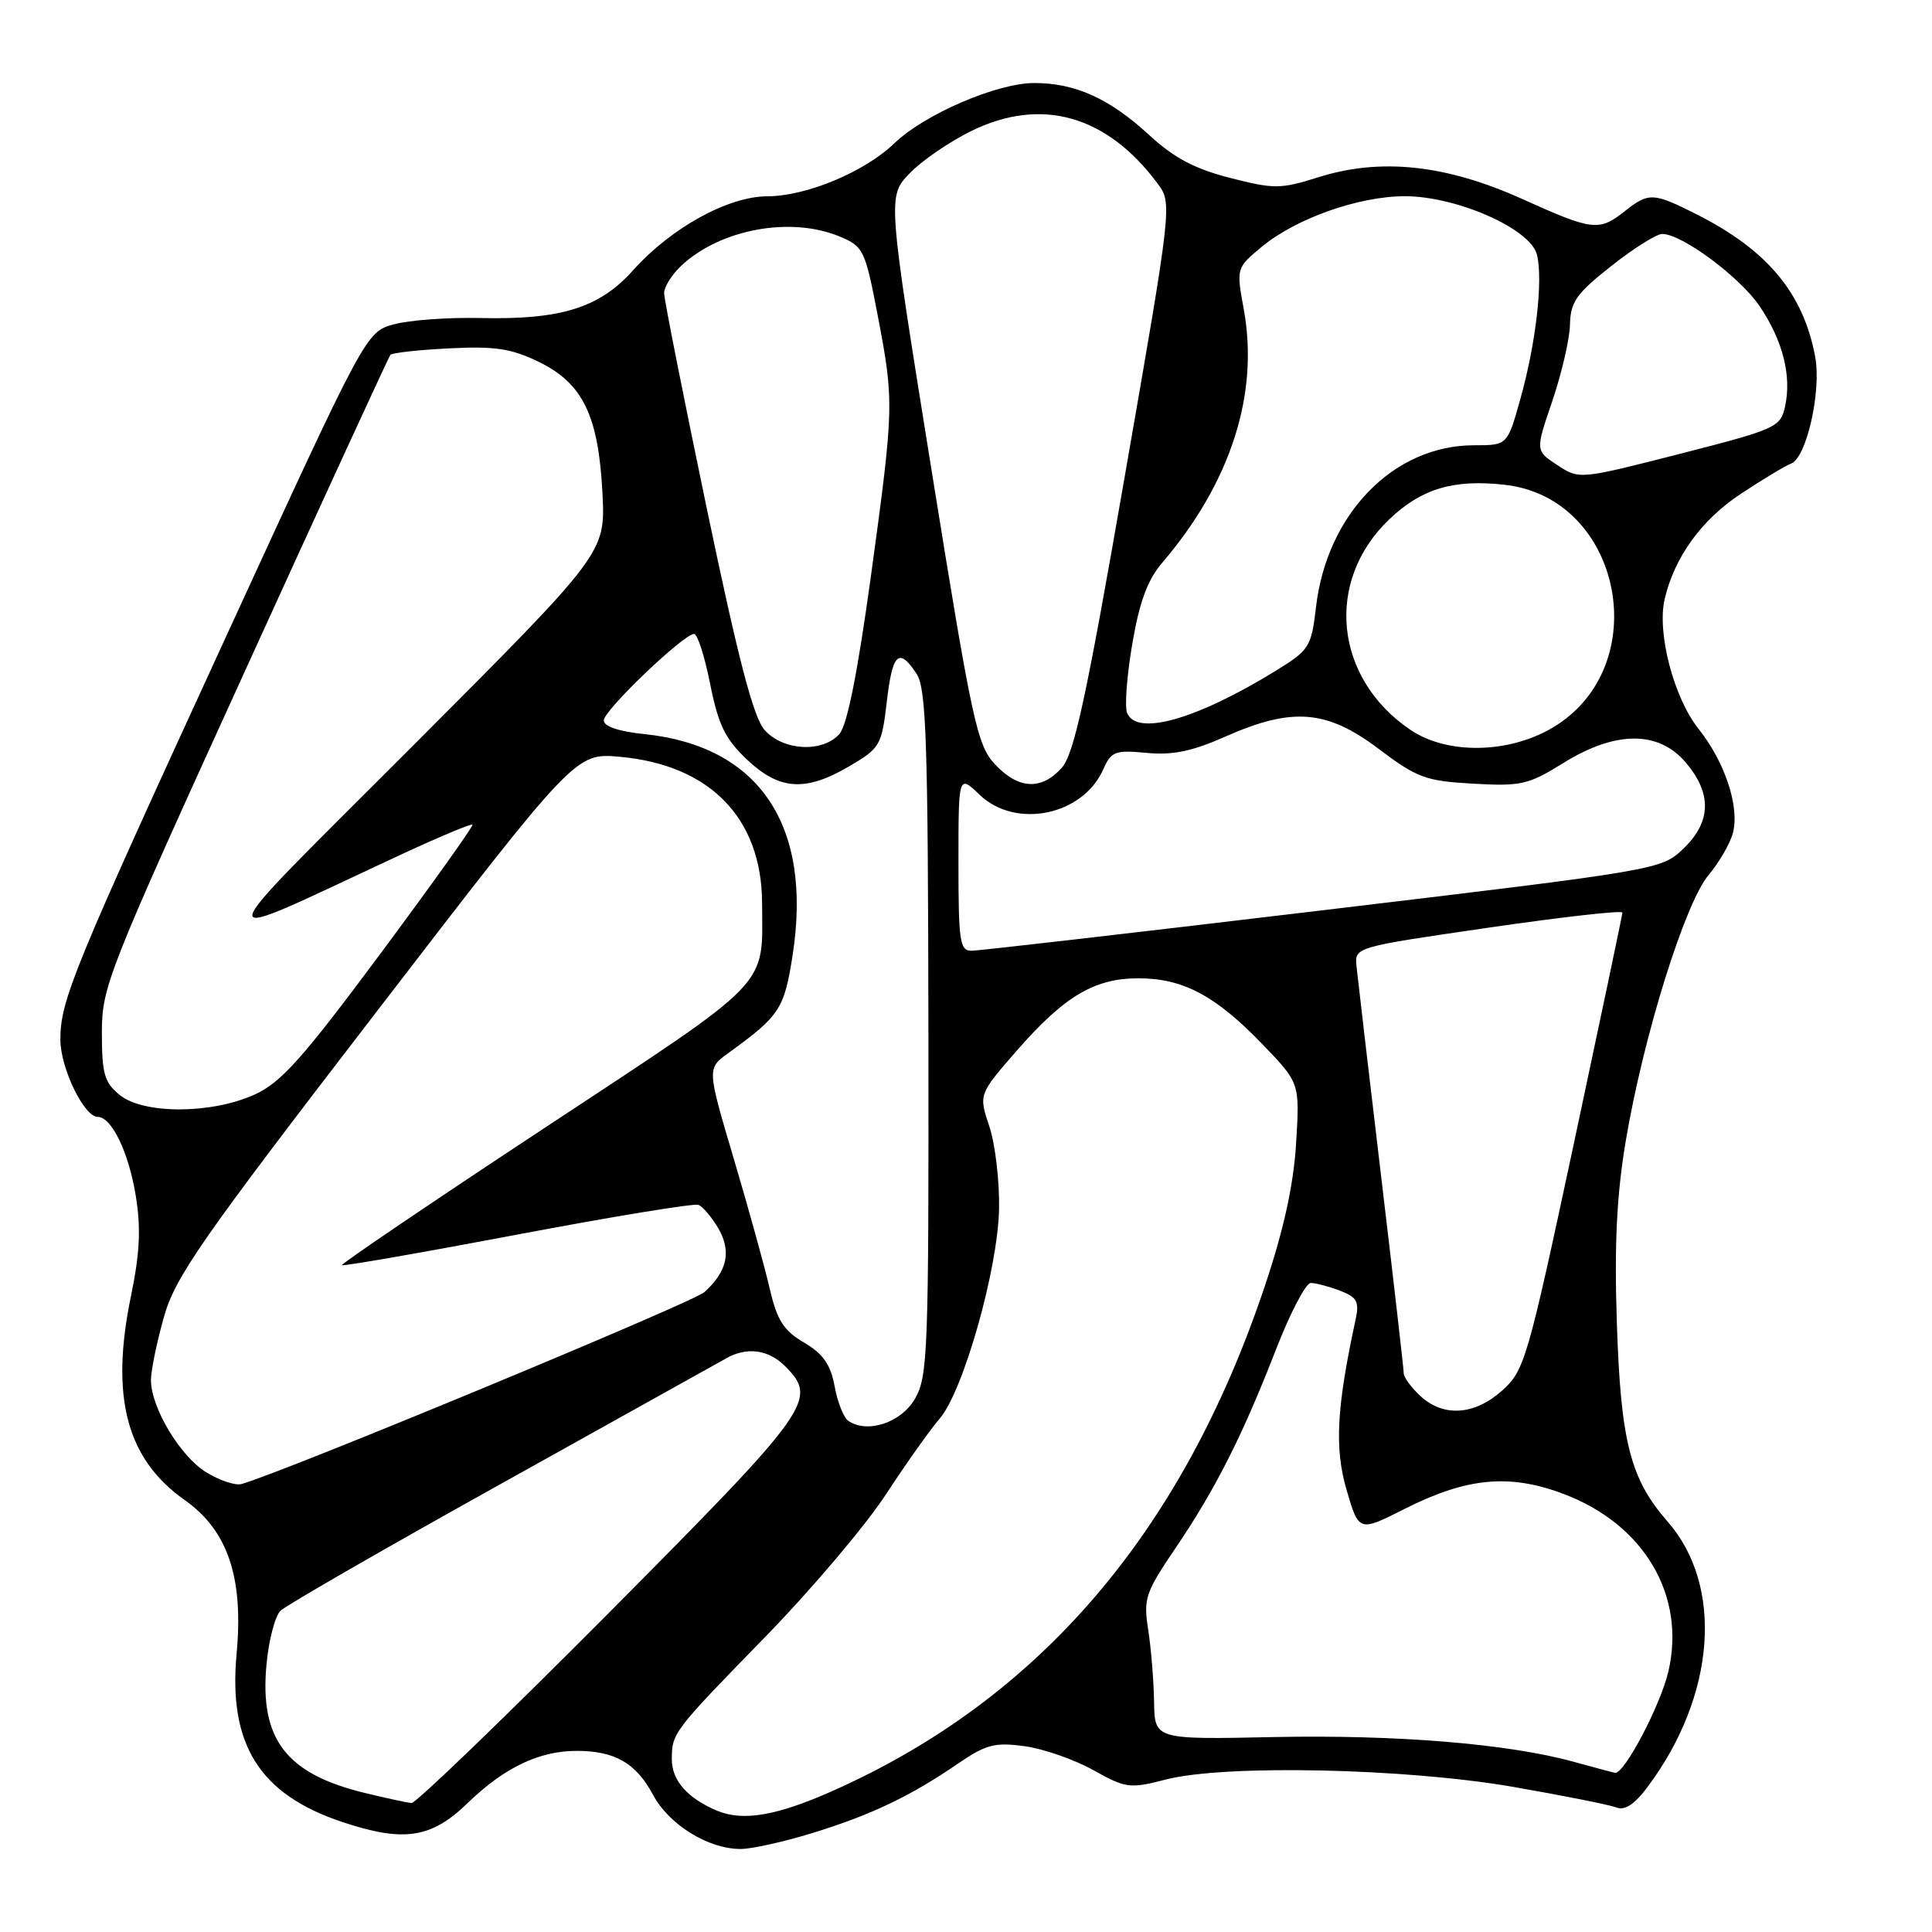 <?xml version="1.0" encoding="UTF-8" standalone="no"?>
<!DOCTYPE svg PUBLIC "-//W3C//DTD SVG 1.1//EN" "http://www.w3.org/Graphics/SVG/1.1/DTD/svg11.dtd" >
<svg xmlns="http://www.w3.org/2000/svg" xmlns:xlink="http://www.w3.org/1999/xlink" version="1.1" viewBox="0 0 256 256">
 <g >
 <path fill="currentColor"
d=" M 107.64 242.89 C 115.45 240.48 120.59 238.03 126.86 233.74 C 130.66 231.14 131.79 230.84 135.76 231.38 C 138.27 231.72 142.36 233.15 144.87 234.55 C 149.19 236.96 149.69 237.03 154.46 235.80 C 162.28 233.78 186.17 234.29 200.50 236.77 C 207.10 237.92 213.24 239.14 214.15 239.49 C 215.28 239.94 216.57 239.11 218.28 236.82 C 227.34 224.74 228.45 210.14 220.95 201.60 C 216.02 195.98 214.75 191.00 214.24 175.25 C 213.90 164.87 214.22 158.36 215.41 151.25 C 217.72 137.44 223.25 119.68 226.40 115.94 C 227.83 114.24 229.28 111.71 229.63 110.33 C 230.51 106.84 228.56 100.97 225.06 96.57 C 221.77 92.43 219.53 83.82 220.58 79.36 C 221.89 73.81 225.44 68.90 230.63 65.46 C 233.50 63.56 236.52 61.74 237.34 61.42 C 239.38 60.64 241.37 51.79 240.52 47.27 C 238.95 38.86 234.22 33.17 224.89 28.44 C 219.05 25.49 218.50 25.46 215.27 28.00 C 211.87 30.68 211.04 30.58 201.67 26.35 C 191.62 21.82 182.95 20.89 174.75 23.47 C 169.66 25.07 168.84 25.07 162.98 23.57 C 158.31 22.38 155.54 20.91 152.28 17.90 C 147.03 13.06 142.48 11.00 137.06 11.00 C 132.11 11.00 122.51 15.13 118.50 18.99 C 114.55 22.79 106.86 26.00 101.67 26.01 C 96.48 26.02 88.91 30.20 83.89 35.81 C 79.44 40.79 74.36 42.38 63.67 42.14 C 59.37 42.04 54.20 42.42 52.17 42.98 C 48.50 44.00 48.50 44.00 30.23 83.75 C 9.62 128.58 8.00 132.52 8.00 137.76 C 8.01 141.54 11.14 148.00 12.96 148.00 C 14.79 148.00 17.06 152.70 17.99 158.45 C 18.69 162.75 18.53 166.04 17.35 171.76 C 14.59 185.11 16.76 193.33 24.48 198.77 C 30.19 202.80 32.29 209.02 31.35 219.14 C 30.24 231.13 34.37 237.74 45.28 241.40 C 53.49 244.15 57.14 243.60 61.97 238.91 C 66.82 234.21 71.44 232.00 76.42 232.00 C 81.47 232.00 84.28 233.62 86.52 237.81 C 88.65 241.79 93.84 245.00 98.14 245.00 C 99.60 245.00 103.87 244.05 107.64 242.89 Z  M 95.02 239.93 C 91.10 238.29 89.00 235.90 89.02 233.10 C 89.04 229.61 89.13 229.48 101.60 216.69 C 107.59 210.53 114.71 202.12 117.40 198.00 C 120.10 193.87 123.29 189.38 124.49 188.00 C 127.64 184.38 132.24 168.14 132.38 160.15 C 132.45 156.49 131.87 151.59 131.09 149.25 C 129.68 145.01 129.68 145.01 134.70 139.25 C 141.04 131.98 145.04 129.61 150.92 129.63 C 156.79 129.65 161.10 131.95 167.27 138.36 C 172.23 143.50 172.23 143.50 171.74 151.50 C 171.40 157.01 170.12 162.88 167.62 170.34 C 156.69 203.02 137.72 225.16 110.23 237.35 C 102.87 240.61 98.45 241.36 95.02 239.93 Z  M 48.32 237.57 C 37.95 235.06 34.41 230.47 35.30 220.68 C 35.59 217.41 36.43 214.15 37.17 213.43 C 37.90 212.72 51.10 205.12 66.50 196.55 C 81.90 187.98 95.28 180.52 96.24 179.98 C 98.95 178.44 101.82 178.82 104.00 181.00 C 108.43 185.43 107.59 186.61 80.78 213.61 C 66.90 227.57 55.09 238.96 54.53 238.91 C 53.96 238.87 51.17 238.26 48.32 237.57 Z  M 208.50 233.44 C 199.82 231.05 185.04 229.84 168.75 230.17 C 153.00 230.50 153.00 230.50 152.92 225.50 C 152.88 222.75 152.53 218.47 152.15 216.00 C 151.49 211.81 151.75 211.05 155.79 205.09 C 161.07 197.29 164.62 190.28 169.10 178.75 C 170.97 173.94 173.03 170.01 173.68 170.00 C 174.34 170.00 176.07 170.46 177.55 171.02 C 179.80 171.88 180.13 172.47 179.64 174.77 C 177.10 186.52 176.81 191.85 178.42 197.39 C 180.06 203.00 180.06 203.00 186.11 199.94 C 194.36 195.78 200.00 195.24 207.17 197.95 C 217.83 201.96 223.40 211.37 221.08 221.43 C 220.05 225.92 215.21 235.12 214.00 234.91 C 213.72 234.86 211.25 234.20 208.50 233.44 Z  M 27.29 195.06 C 23.85 192.93 20.00 186.49 20.00 182.86 C 20.00 181.63 20.77 177.90 21.70 174.57 C 23.21 169.21 26.46 164.52 49.84 134.13 C 76.27 99.75 76.27 99.75 82.14 100.28 C 94.07 101.36 100.93 108.40 100.98 119.63 C 101.03 131.01 102.58 129.40 72.35 149.33 C 57.32 159.24 45.15 167.48 45.31 167.64 C 45.47 167.80 55.92 165.98 68.54 163.59 C 81.16 161.20 91.96 159.43 92.54 159.65 C 93.13 159.88 94.32 161.29 95.19 162.78 C 96.95 165.81 96.36 168.49 93.33 171.22 C 91.77 172.61 37.22 195.23 32.00 196.64 C 31.18 196.87 29.06 196.16 27.29 195.06 Z  M 112.39 188.26 C 111.79 187.84 110.97 185.78 110.59 183.68 C 110.05 180.79 109.07 179.38 106.53 177.89 C 103.80 176.27 102.96 174.94 101.98 170.70 C 101.32 167.84 99.18 160.12 97.23 153.54 C 93.68 141.58 93.68 141.58 96.50 139.54 C 103.34 134.59 103.92 133.70 105.03 126.54 C 107.68 109.36 100.62 98.85 85.37 97.27 C 82.01 96.93 80.00 96.25 80.00 95.46 C 80.00 94.13 90.58 84.00 91.97 84.00 C 92.42 84.00 93.38 86.99 94.10 90.64 C 95.18 96.04 96.08 97.90 98.96 100.63 C 103.28 104.72 106.71 104.95 112.56 101.52 C 116.61 99.14 116.83 98.77 117.50 93.02 C 118.25 86.52 119.11 85.71 121.46 89.30 C 122.74 91.25 122.97 98.32 123.02 136.89 C 123.07 179.10 122.95 182.40 121.24 185.34 C 119.39 188.53 114.92 190.00 112.39 188.26 Z  M 188.19 184.96 C 186.98 183.84 186.00 182.49 186.00 181.95 C 186.00 181.42 184.65 169.63 182.99 155.74 C 181.34 141.86 179.88 129.38 179.74 128.00 C 179.50 125.50 179.52 125.50 197.25 122.92 C 207.01 121.50 214.99 120.60 214.98 120.92 C 214.97 121.24 212.07 135.00 208.55 151.50 C 202.41 180.20 202.00 181.61 199.05 184.25 C 195.37 187.54 191.25 187.81 188.19 184.96 Z  M 15.86 145.09 C 13.83 143.44 13.50 142.29 13.50 136.84 C 13.50 130.74 14.22 128.93 32.42 89.00 C 42.82 66.17 51.51 47.28 51.73 47.02 C 51.95 46.75 55.46 46.36 59.53 46.16 C 65.57 45.85 67.74 46.18 71.37 47.94 C 77.22 50.77 79.31 55.06 79.83 65.38 C 80.22 73.26 80.22 73.26 54.86 98.67 C 26.46 127.13 26.62 125.54 53.41 113.11 C 58.31 110.84 62.45 109.11 62.61 109.27 C 62.77 109.43 57.28 117.11 50.43 126.34 C 40.06 140.29 37.25 143.44 33.73 145.04 C 28.01 147.63 19.04 147.66 15.86 145.09 Z  M 127.00 114.31 C 127.00 102.63 127.00 102.63 129.80 105.31 C 134.58 109.89 143.48 108.06 146.19 101.94 C 147.24 99.56 147.75 99.37 151.92 99.76 C 155.37 100.09 157.95 99.56 162.37 97.60 C 171.24 93.67 175.81 94.04 182.68 99.23 C 187.78 103.07 188.89 103.49 195.19 103.84 C 201.54 104.20 202.52 103.98 207.12 101.12 C 214.08 96.79 219.79 96.78 223.41 101.08 C 226.86 105.18 226.75 108.91 223.06 112.45 C 220.13 115.25 219.94 115.28 175.31 120.61 C 150.66 123.56 129.71 125.97 128.75 125.98 C 127.18 126.00 127.00 124.78 127.00 114.31 Z  M 131.82 101.25 C 129.47 98.72 128.80 95.62 123.43 62.27 C 117.60 26.03 117.60 26.03 120.52 22.98 C 122.12 21.30 125.82 18.77 128.74 17.34 C 137.96 12.83 146.63 15.26 153.35 24.27 C 155.34 26.93 155.34 26.93 149.02 63.21 C 143.93 92.51 142.32 99.93 140.68 101.75 C 137.97 104.76 134.92 104.59 131.82 101.25 Z  M 101.33 96.75 C 99.84 95.08 97.87 87.56 93.66 67.41 C 90.55 52.51 88.00 39.65 88.00 38.83 C 88.00 38.02 89.02 36.39 90.26 35.22 C 95.46 30.34 104.79 28.63 111.31 31.36 C 114.40 32.65 114.64 33.14 116.28 41.69 C 118.49 53.25 118.48 53.84 115.39 76.42 C 113.65 89.07 112.26 96.09 111.23 97.25 C 109.02 99.76 103.79 99.50 101.33 96.75 Z  M 186.92 96.73 C 176.79 89.90 175.48 77.00 184.10 68.80 C 188.36 64.74 192.62 63.47 199.41 64.24 C 215.02 66.00 219.37 88.42 205.66 96.46 C 199.84 99.87 191.76 99.99 186.92 96.73 Z  M 149.34 94.44 C 149.01 93.58 149.32 89.46 150.04 85.28 C 150.98 79.76 152.06 76.84 153.98 74.59 C 163.07 63.97 166.85 52.23 164.81 41.01 C 163.81 35.54 163.82 35.51 167.13 32.75 C 171.67 28.96 180.02 26.00 186.16 26.00 C 193.03 26.00 202.79 30.32 203.65 33.73 C 204.49 37.08 203.52 45.52 201.45 52.88 C 199.74 59.00 199.74 59.00 195.33 59.00 C 184.68 59.00 175.84 68.04 174.38 80.41 C 173.76 85.73 173.50 86.13 169.08 88.86 C 158.52 95.36 150.55 97.61 149.34 94.44 Z  M 206.36 61.63 C 203.44 59.72 203.44 59.72 205.70 53.11 C 206.93 49.47 207.99 44.92 208.03 43.00 C 208.10 40.00 208.88 38.89 213.50 35.25 C 216.46 32.91 219.50 31.00 220.25 31.00 C 222.86 31.00 230.52 36.68 233.16 40.57 C 236.24 45.13 237.42 49.80 236.53 53.86 C 235.93 56.61 235.35 56.87 222.58 60.14 C 209.27 63.54 209.27 63.54 206.36 61.63 Z "/>
</g>
</svg>